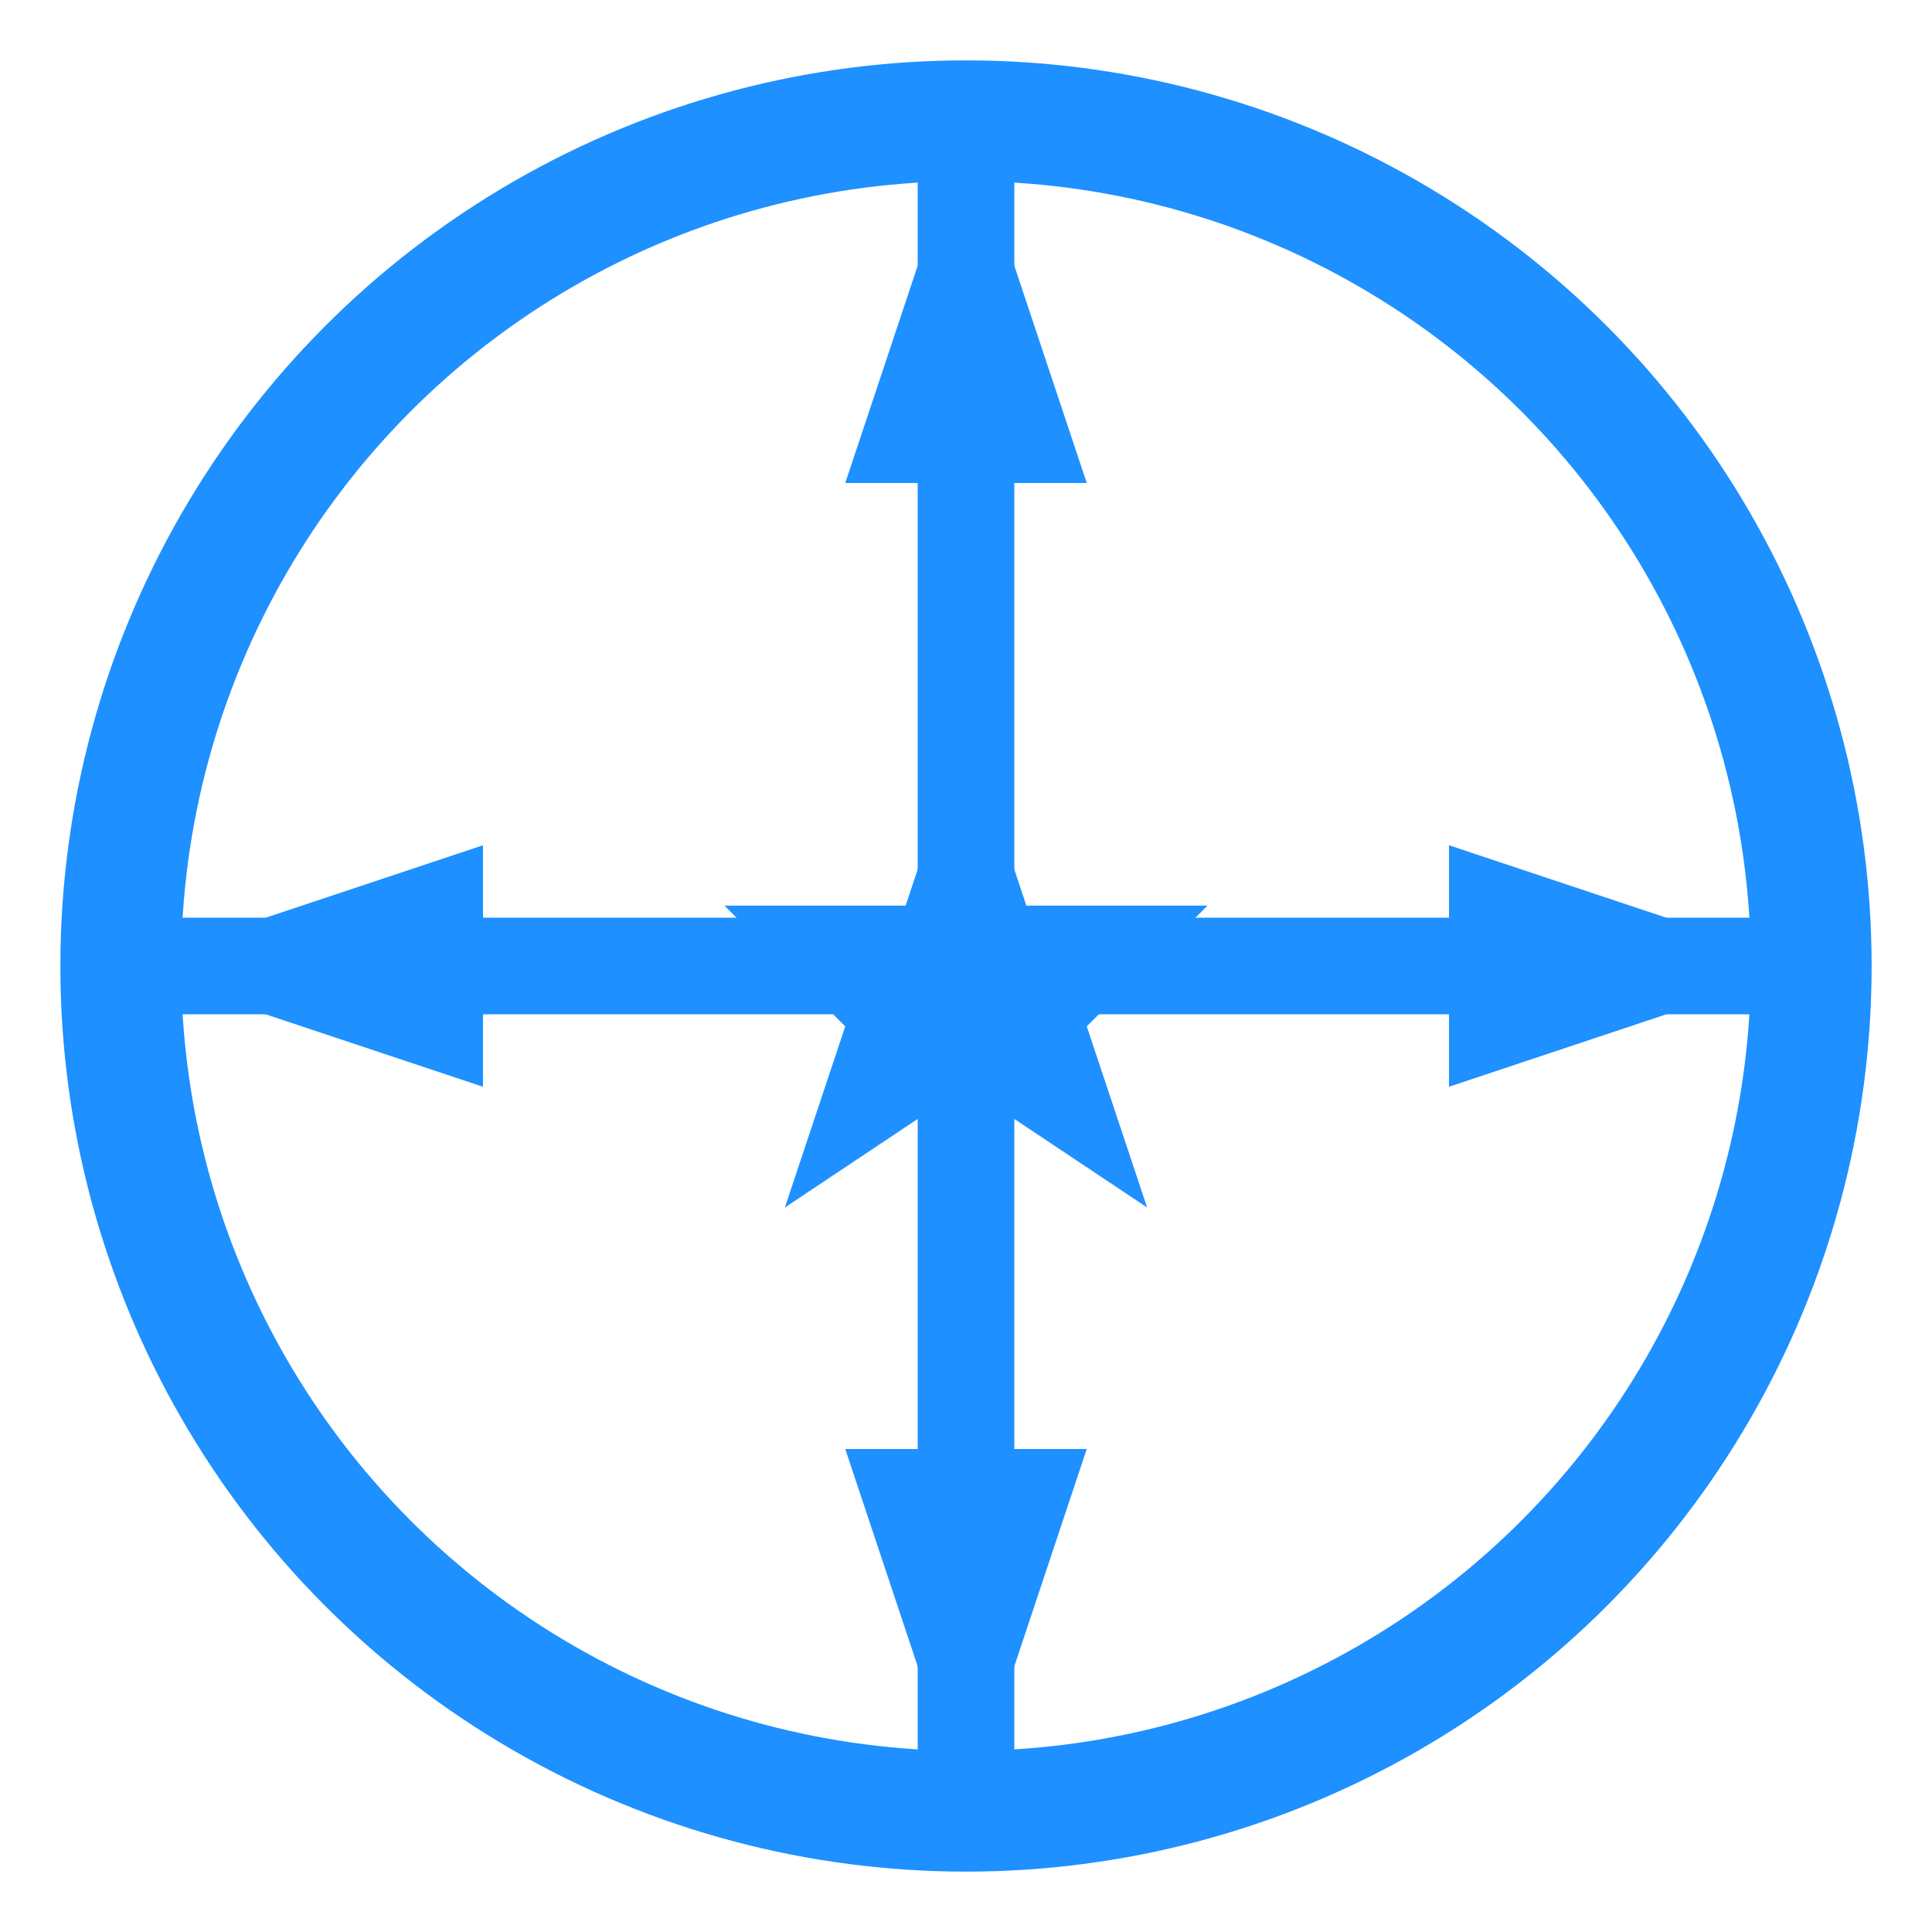 <svg width="16" height="16" xmlns="http://www.w3.org/2000/svg" viewBox="0 0 16 16" fill="none">
  <!-- Outer Circle -->
  <circle cx="8" cy="8" r="7" stroke="#1E90FF" stroke-width="1" fill="none"/>
  
  <!-- Main Cross Lines -->
  <line x1="8" y1="1" x2="8" y2="15" stroke="#1E90FF" stroke-width="0.8"/>
  <line x1="1" y1="8" x2="15" y2="8" stroke="#1E90FF" stroke-width="0.8"/>
  
  <!-- North Arrow -->
  <polygon points="8,1 7,4 9,4" fill="#1E90FF"/>
  
  <!-- Directional Points -->
  <polygon points="8,15 7,12 9,12" fill="#1E90FF"/>
  <polygon points="1,8 4,7 4,9" fill="#1E90FF"/>
  <polygon points="15,8 12,7 12,9" fill="#1E90FF"/>
  
  <!-- Center Star -->
  <polygon points="8,6 8.5,7.5 10,7.5 9,8.5 9.5,10 8,9 6.5,10 7,8.5 6,7.5 7.5,7.5" fill="#1E90FF"/>
</svg>